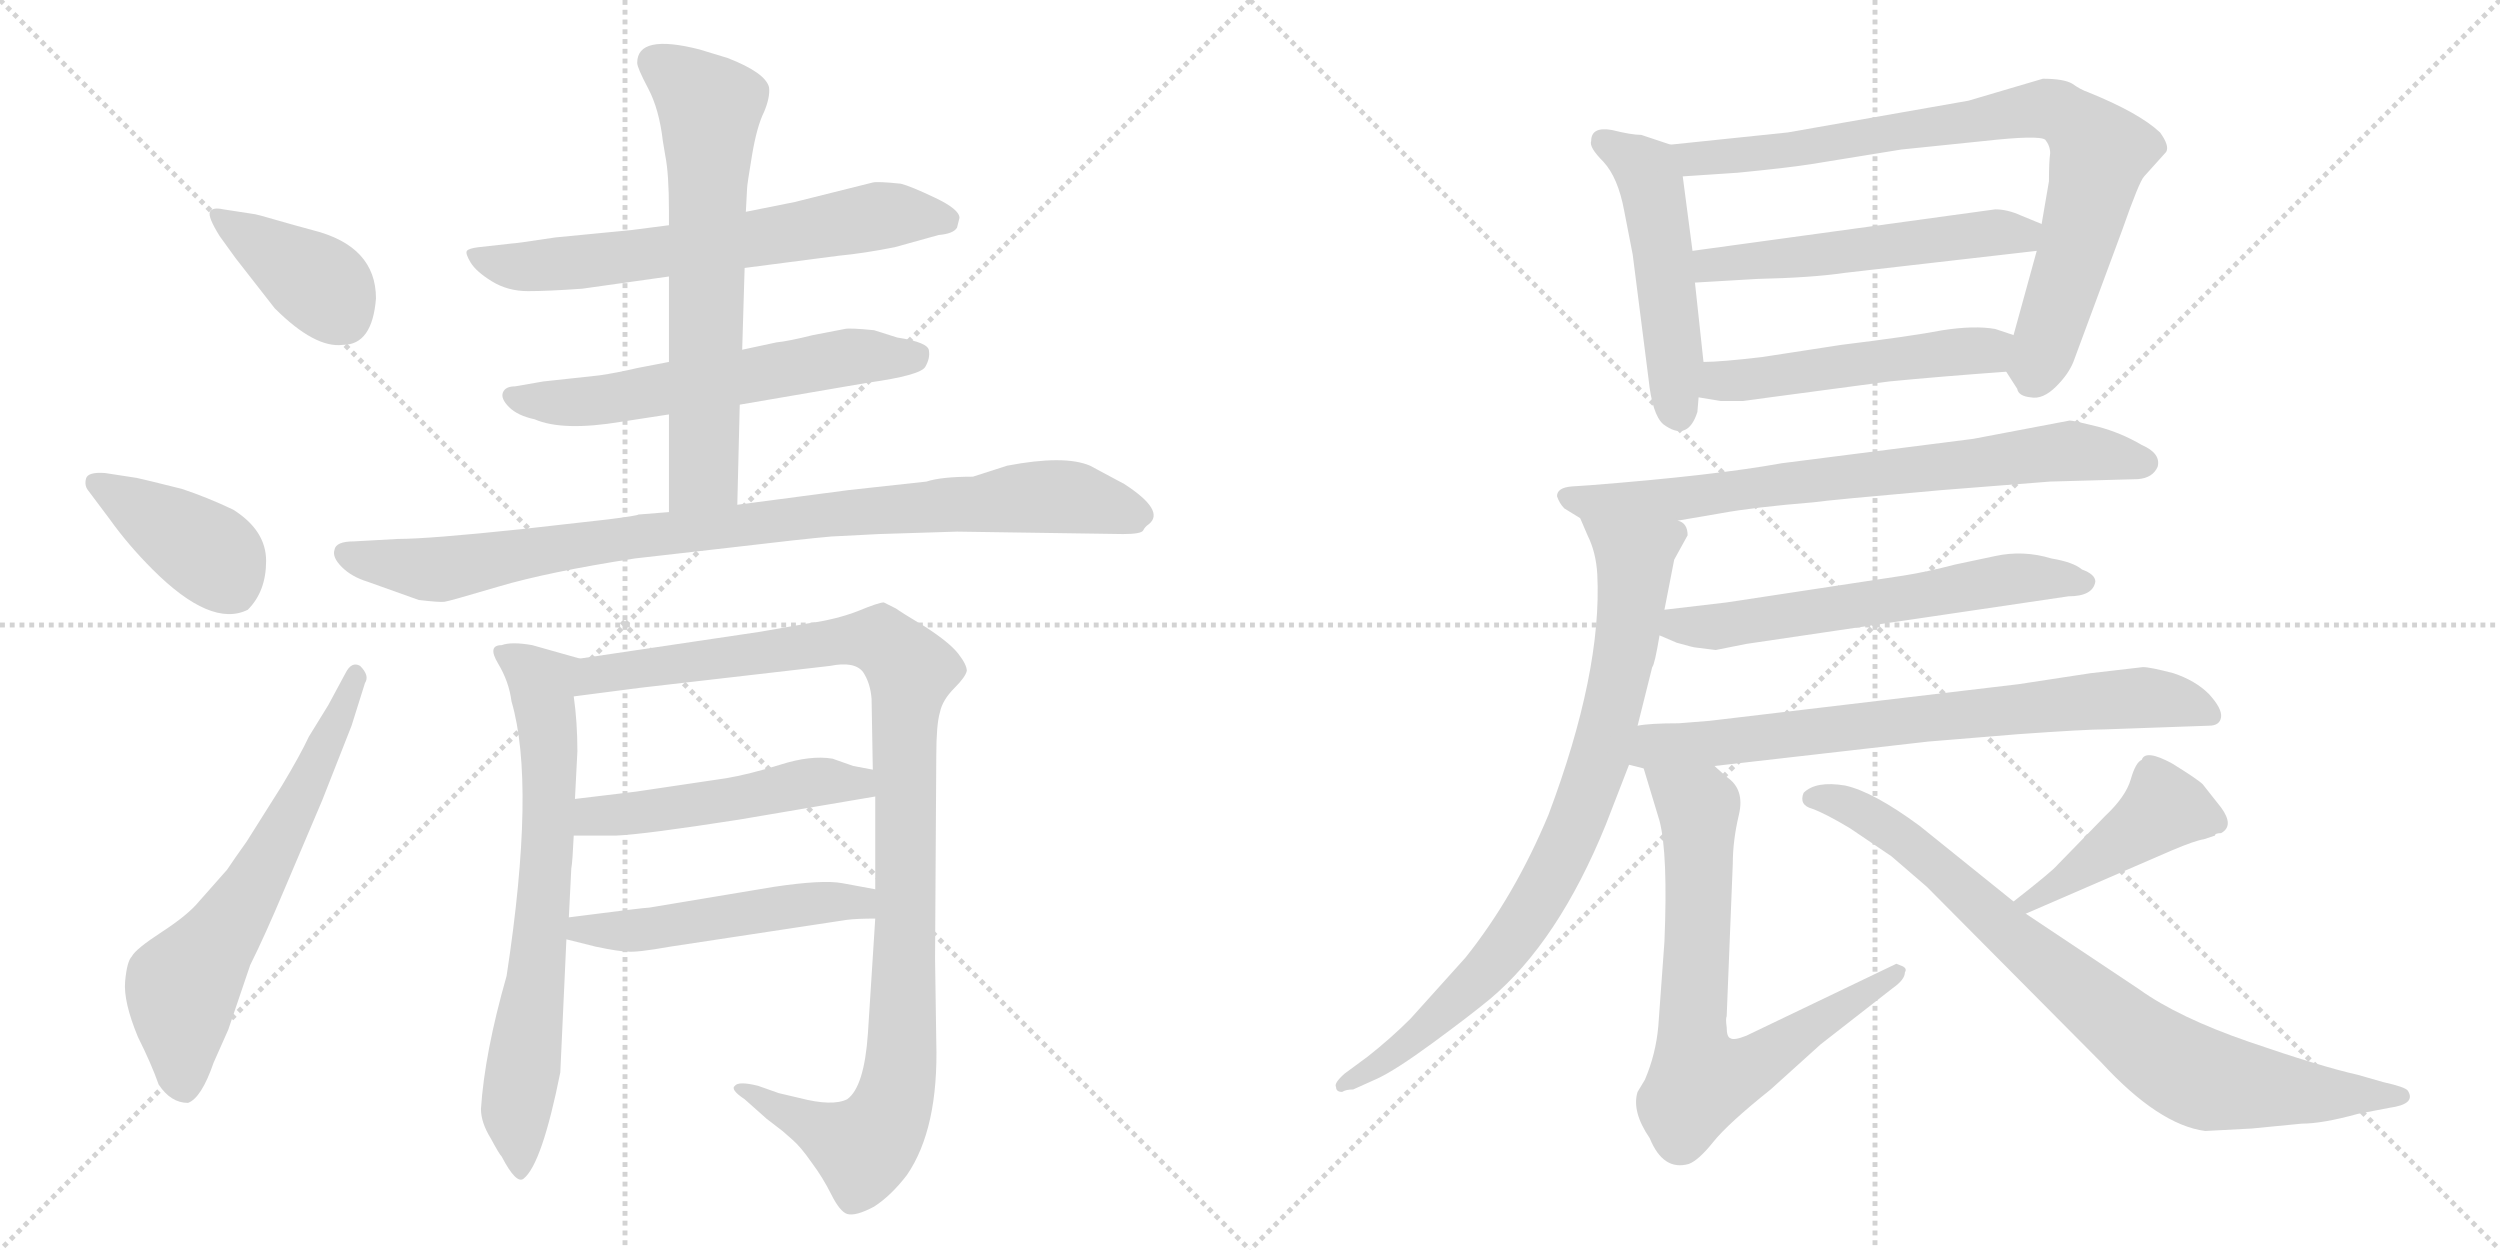 <svg version="1.1" viewBox="0 0 2048 1024" xmlns="http://www.w3.org/2000/svg">
  <g stroke="lightgray" stroke-dasharray="1,1" stroke-width="1" transform="scale(4, 4)">
    <line x1="0" y1="0" x2="256" y2="256"></line>
    <line x1="256" y1="0" x2="0" y2="256"></line>
    <line x1="128" y1="0" x2="128" y2="256"></line>
    <line x1="0" y1="128" x2="256" y2="128"></line>
    <line x1="256" y1="0" x2="512" y2="256"></line>
    <line x1="512" y1="0" x2="256" y2="256"></line>
    <line x1="384" y1="0" x2="384" y2="256"></line>
    <line x1="256" y1="128" x2="512" y2="128"></line>
  </g>
<g transform="scale(1, -1) translate(0, -850)">
   <style type="text/css">
    @keyframes keyframes0 {
      from {
       stroke: black;
       stroke-dashoffset: 390;
       stroke-width: 128;
       }
       56% {
       animation-timing-function: step-end;
       stroke: black;
       stroke-dashoffset: 0;
       stroke-width: 128;
       }
       to {
       stroke: black;
       stroke-width: 1024;
       }
       }
       #make-me-a-hanzi-animation-0 {
         animation: keyframes0 0.567s both;
         animation-delay: 0s;
         animation-timing-function: linear;
       }
    @keyframes keyframes1 {
      from {
       stroke: black;
       stroke-dashoffset: 401;
       stroke-width: 128;
       }
       57% {
       animation-timing-function: step-end;
       stroke: black;
       stroke-dashoffset: 0;
       stroke-width: 128;
       }
       to {
       stroke: black;
       stroke-width: 1024;
       }
       }
       #make-me-a-hanzi-animation-1 {
         animation: keyframes1 0.576s both;
         animation-delay: 0.567s;
         animation-timing-function: linear;
       }
    @keyframes keyframes2 {
      from {
       stroke: black;
       stroke-dashoffset: 632;
       stroke-width: 128;
       }
       67% {
       animation-timing-function: step-end;
       stroke: black;
       stroke-dashoffset: 0;
       stroke-width: 128;
       }
       to {
       stroke: black;
       stroke-width: 1024;
       }
       }
       #make-me-a-hanzi-animation-2 {
         animation: keyframes2 0.764s both;
         animation-delay: 1.144s;
         animation-timing-function: linear;
       }
    @keyframes keyframes3 {
      from {
       stroke: black;
       stroke-dashoffset: 647;
       stroke-width: 128;
       }
       68% {
       animation-timing-function: step-end;
       stroke: black;
       stroke-dashoffset: 0;
       stroke-width: 128;
       }
       to {
       stroke: black;
       stroke-width: 1024;
       }
       }
       #make-me-a-hanzi-animation-3 {
         animation: keyframes3 0.777s both;
         animation-delay: 1.908s;
         animation-timing-function: linear;
       }
    @keyframes keyframes4 {
      from {
       stroke: black;
       stroke-dashoffset: 589;
       stroke-width: 128;
       }
       66% {
       animation-timing-function: step-end;
       stroke: black;
       stroke-dashoffset: 0;
       stroke-width: 128;
       }
       to {
       stroke: black;
       stroke-width: 1024;
       }
       }
       #make-me-a-hanzi-animation-4 {
         animation: keyframes4 0.729s both;
         animation-delay: 2.685s;
         animation-timing-function: linear;
       }
    @keyframes keyframes5 {
      from {
       stroke: black;
       stroke-dashoffset: 648;
       stroke-width: 128;
       }
       68% {
       animation-timing-function: step-end;
       stroke: black;
       stroke-dashoffset: 0;
       stroke-width: 128;
       }
       to {
       stroke: black;
       stroke-width: 1024;
       }
       }
       #make-me-a-hanzi-animation-5 {
         animation: keyframes5 0.777s both;
         animation-delay: 3.414s;
         animation-timing-function: linear;
       }
    @keyframes keyframes6 {
      from {
       stroke: black;
       stroke-dashoffset: 911;
       stroke-width: 128;
       }
       75% {
       animation-timing-function: step-end;
       stroke: black;
       stroke-dashoffset: 0;
       stroke-width: 128;
       }
       to {
       stroke: black;
       stroke-width: 1024;
       }
       }
       #make-me-a-hanzi-animation-6 {
         animation: keyframes6 0.991s both;
         animation-delay: 4.191s;
         animation-timing-function: linear;
       }
    @keyframes keyframes7 {
      from {
       stroke: black;
       stroke-dashoffset: 691;
       stroke-width: 128;
       }
       69% {
       animation-timing-function: step-end;
       stroke: black;
       stroke-dashoffset: 0;
       stroke-width: 128;
       }
       to {
       stroke: black;
       stroke-width: 1024;
       }
       }
       #make-me-a-hanzi-animation-7 {
         animation: keyframes7 0.812s both;
         animation-delay: 5.183s;
         animation-timing-function: linear;
       }
    @keyframes keyframes8 {
      from {
       stroke: black;
       stroke-dashoffset: 1054;
       stroke-width: 128;
       }
       77% {
       animation-timing-function: step-end;
       stroke: black;
       stroke-dashoffset: 0;
       stroke-width: 128;
       }
       to {
       stroke: black;
       stroke-width: 1024;
       }
       }
       #make-me-a-hanzi-animation-8 {
         animation: keyframes8 1.108s both;
         animation-delay: 5.995s;
         animation-timing-function: linear;
       }
    @keyframes keyframes9 {
      from {
       stroke: black;
       stroke-dashoffset: 495;
       stroke-width: 128;
       }
       62% {
       animation-timing-function: step-end;
       stroke: black;
       stroke-dashoffset: 0;
       stroke-width: 128;
       }
       to {
       stroke: black;
       stroke-width: 1024;
       }
       }
       #make-me-a-hanzi-animation-9 {
         animation: keyframes9 0.653s both;
         animation-delay: 7.103s;
         animation-timing-function: linear;
       }
    @keyframes keyframes10 {
      from {
       stroke: black;
       stroke-dashoffset: 503;
       stroke-width: 128;
       }
       62% {
       animation-timing-function: step-end;
       stroke: black;
       stroke-dashoffset: 0;
       stroke-width: 128;
       }
       to {
       stroke: black;
       stroke-width: 1024;
       }
       }
       #make-me-a-hanzi-animation-10 {
         animation: keyframes10 0.659s both;
         animation-delay: 7.756s;
         animation-timing-function: linear;
       }
    @keyframes keyframes11 {
      from {
       stroke: black;
       stroke-dashoffset: 497;
       stroke-width: 128;
       }
       62% {
       animation-timing-function: step-end;
       stroke: black;
       stroke-dashoffset: 0;
       stroke-width: 128;
       }
       to {
       stroke: black;
       stroke-width: 1024;
       }
       }
       #make-me-a-hanzi-animation-11 {
         animation: keyframes11 0.654s both;
         animation-delay: 8.415s;
         animation-timing-function: linear;
       }
    @keyframes keyframes12 {
      from {
       stroke: black;
       stroke-dashoffset: 812;
       stroke-width: 128;
       }
       73% {
       animation-timing-function: step-end;
       stroke: black;
       stroke-dashoffset: 0;
       stroke-width: 128;
       }
       to {
       stroke: black;
       stroke-width: 1024;
       }
       }
       #make-me-a-hanzi-animation-12 {
         animation: keyframes12 0.911s both;
         animation-delay: 9.069s;
         animation-timing-function: linear;
       }
    @keyframes keyframes13 {
      from {
       stroke: black;
       stroke-dashoffset: 531;
       stroke-width: 128;
       }
       63% {
       animation-timing-function: step-end;
       stroke: black;
       stroke-dashoffset: 0;
       stroke-width: 128;
       }
       to {
       stroke: black;
       stroke-width: 1024;
       }
       }
       #make-me-a-hanzi-animation-13 {
         animation: keyframes13 0.682s both;
         animation-delay: 9.98s;
         animation-timing-function: linear;
       }
    @keyframes keyframes14 {
      from {
       stroke: black;
       stroke-dashoffset: 503;
       stroke-width: 128;
       }
       62% {
       animation-timing-function: step-end;
       stroke: black;
       stroke-dashoffset: 0;
       stroke-width: 128;
       }
       to {
       stroke: black;
       stroke-width: 1024;
       }
       }
       #make-me-a-hanzi-animation-14 {
         animation: keyframes14 0.659s both;
         animation-delay: 10.662s;
         animation-timing-function: linear;
       }
    @keyframes keyframes15 {
      from {
       stroke: black;
       stroke-dashoffset: 731;
       stroke-width: 128;
       }
       70% {
       animation-timing-function: step-end;
       stroke: black;
       stroke-dashoffset: 0;
       stroke-width: 128;
       }
       to {
       stroke: black;
       stroke-width: 1024;
       }
       }
       #make-me-a-hanzi-animation-15 {
         animation: keyframes15 0.845s both;
         animation-delay: 11.322s;
         animation-timing-function: linear;
       }
    @keyframes keyframes16 {
      from {
       stroke: black;
       stroke-dashoffset: 817;
       stroke-width: 128;
       }
       73% {
       animation-timing-function: step-end;
       stroke: black;
       stroke-dashoffset: 0;
       stroke-width: 128;
       }
       to {
       stroke: black;
       stroke-width: 1024;
       }
       }
       #make-me-a-hanzi-animation-16 {
         animation: keyframes16 0.915s both;
         animation-delay: 12.167s;
         animation-timing-function: linear;
       }
    @keyframes keyframes17 {
      from {
       stroke: black;
       stroke-dashoffset: 598;
       stroke-width: 128;
       }
       66% {
       animation-timing-function: step-end;
       stroke: black;
       stroke-dashoffset: 0;
       stroke-width: 128;
       }
       to {
       stroke: black;
       stroke-width: 1024;
       }
       }
       #make-me-a-hanzi-animation-17 {
         animation: keyframes17 0.737s both;
         animation-delay: 13.081s;
         animation-timing-function: linear;
       }
    @keyframes keyframes18 {
      from {
       stroke: black;
       stroke-dashoffset: 733;
       stroke-width: 128;
       }
       70% {
       animation-timing-function: step-end;
       stroke: black;
       stroke-dashoffset: 0;
       stroke-width: 128;
       }
       to {
       stroke: black;
       stroke-width: 1024;
       }
       }
       #make-me-a-hanzi-animation-18 {
         animation: keyframes18 0.847s both;
         animation-delay: 13.818s;
         animation-timing-function: linear;
       }
    @keyframes keyframes19 {
      from {
       stroke: black;
       stroke-dashoffset: 712;
       stroke-width: 128;
       }
       70% {
       animation-timing-function: step-end;
       stroke: black;
       stroke-dashoffset: 0;
       stroke-width: 128;
       }
       to {
       stroke: black;
       stroke-width: 1024;
       }
       }
       #make-me-a-hanzi-animation-19 {
         animation: keyframes19 0.829s both;
         animation-delay: 14.665s;
         animation-timing-function: linear;
       }
    @keyframes keyframes20 {
      from {
       stroke: black;
       stroke-dashoffset: 430;
       stroke-width: 128;
       }
       58% {
       animation-timing-function: step-end;
       stroke: black;
       stroke-dashoffset: 0;
       stroke-width: 128;
       }
       to {
       stroke: black;
       stroke-width: 1024;
       }
       }
       #make-me-a-hanzi-animation-20 {
         animation: keyframes20 0.6s both;
         animation-delay: 15.494s;
         animation-timing-function: linear;
       }
    @keyframes keyframes21 {
      from {
       stroke: black;
       stroke-dashoffset: 816;
       stroke-width: 128;
       }
       73% {
       animation-timing-function: step-end;
       stroke: black;
       stroke-dashoffset: 0;
       stroke-width: 128;
       }
       to {
       stroke: black;
       stroke-width: 1024;
       }
       }
       #make-me-a-hanzi-animation-21 {
         animation: keyframes21 0.914s both;
         animation-delay: 16.094s;
         animation-timing-function: linear;
       }
</style>
<path d="M 308.0 605.5 Q 308.0 648.5 256.0 661.5 Q 241.0 665.5 225.5 670.0 Q 210.0 674.5 209.0 674.5 L 183.0 678.5 Q 174.0 680.5 172.0 676.5 Q 170.0 672.5 180.0 656.5 L 193.0 638.5 L 225.0 597.5 Q 258.0 564.5 281.0 567.5 Q 305.0 567.5 308.0 605.5 Z" fill="lightgray"></path> 
<path d="M 90.0 424.5 Q 105.0 403.5 125.0 383.5 Q 173.0 335.5 203.0 350.5 Q 218.0 365.5 218.0 390.5 Q 218.0 415.5 191.0 432.5 Q 170.0 442.5 149.0 449.5 Q 117.0 457.5 112.0 458.5 L 86.0 462.5 Q 72.0 463.5 70.5 458.0 Q 69.0 452.5 72.0 448.5 L 90.0 424.5 Z" fill="lightgray"></path> 
<path d="M 253.0 246.5 Q 246.0 231.5 231.0 206.5 L 202.0 160.5 Q 192.0 146.5 186.0 137.5 L 163.0 111.5 Q 154.0 100.5 132.5 86.5 Q 111.0 72.5 108.0 66.5 Q 104.0 62.5 102.5 46.0 Q 101.0 29.5 113.0 0.5 Q 124.0 -21.5 130.0 -38.5 Q 140.0 -53.5 154.0 -53.5 Q 165.0 -49.5 175.0 -20.5 L 187.0 6.5 L 205.0 59.5 Q 217.0 83.5 233.0 121.5 L 264.0 194.5 L 288.0 255.5 L 299.0 290.5 Q 303.0 296.5 295.0 304.5 Q 288.0 308.5 283.0 298.5 L 269.0 272.5 L 253.0 246.5 Z" fill="lightgray"></path> 
<path d="M 610.0 630.5 L 687.0 640.5 Q 708.0 642.5 733.0 647.5 L 769.0 657.5 Q 781.0 658.5 784.0 663.5 L 786.0 671.5 Q 786.0 678.5 766.0 688.0 Q 746.0 697.5 738.0 699.5 Q 719.0 701.5 715.0 700.5 L 651.0 684.5 L 611.0 676.5 L 548.0 665.5 L 517.0 661.5 L 455.0 655.5 Q 422.0 650.5 419.0 650.5 L 392.0 647.5 Q 384.0 646.5 382.5 644.5 Q 381.0 642.5 385.5 635.0 Q 390.0 627.5 403.0 619.5 Q 416.0 611.5 432.5 611.5 Q 449.0 611.5 477.0 613.5 L 548.0 623.5 L 610.0 630.5 Z" fill="lightgray"></path> 
<path d="M 606.0 518.5 L 711.0 536.5 Q 754.0 542.5 758.0 549.5 Q 762.0 556.5 761.0 562.5 Q 761.0 569.5 735.0 573.5 L 716.0 579.5 Q 696.0 581.5 692.0 580.5 L 666.0 575.5 Q 646.0 570.5 636.0 569.5 L 608.0 563.5 L 548.0 553.5 L 522.0 548.5 Q 505.0 544.5 491.0 542.5 L 445.0 537.5 L 422.0 533.5 Q 414.0 533.5 412.0 528.5 Q 410.0 523.5 417.0 516.5 Q 424.0 509.5 438.0 506.5 Q 461.0 496.5 509.0 504.5 L 548.0 510.5 L 606.0 518.5 Z" fill="lightgray"></path> 
<path d="M 604.0 436.5 L 606.0 518.5 L 608.0 563.5 L 610.0 630.5 L 611.0 676.5 L 612.0 695.5 Q 612.0 698.5 616.0 722.5 Q 620.0 746.5 626.0 758.5 Q 631.0 770.5 630.0 778.5 Q 627.0 790.5 596.0 802.5 L 573.0 809.5 Q 522.0 822.5 522.0 798.5 Q 522.0 794.5 531.0 777.5 Q 540.0 760.5 543.0 734.5 L 545.0 722.5 Q 548.0 707.5 548.0 677.5 L 548.0 665.5 L 548.0 623.5 L 548.0 553.5 L 548.0 510.5 L 548.0 430.5 C 548.0 400.5 603.0 406.5 604.0 436.5 Z" fill="lightgray"></path> 
<path d="M 599.0 401.5 Q 658.0 408.5 681.0 410.5 L 720.0 412.5 L 784.0 414.5 L 920.0 412.5 Q 935.0 412.5 936.5 415.5 Q 938.0 418.5 941.0 420.5 Q 955.0 431.5 921.0 453.5 L 893.0 468.5 Q 872.0 477.5 825.0 468.5 L 797.0 459.5 Q 771.0 459.5 759.0 455.5 L 695.0 448.5 L 604.0 436.5 L 548.0 430.5 L 523.0 428.5 Q 522.0 427.5 498.0 424.5 L 427.0 416.5 Q 351.0 408.5 326.0 408.5 L 290.0 406.5 Q 275.0 406.5 274.0 399.5 Q 272.0 393.5 280.0 385.5 Q 288.0 377.5 301.0 373.5 L 343.0 358.5 Q 360.0 356.5 364.0 357.0 Q 368.0 357.5 408.5 369.5 Q 449.0 381.5 520.0 392.5 L 599.0 401.5 Z" fill="lightgray"></path> 
<path d="M 415.0 50.5 Q 397.0 -12.5 394.0 -58.5 Q 394.0 -69.5 402.0 -82.5 Q 409.0 -95.5 411.0 -97.5 Q 423.0 -120.5 429.0 -115.5 Q 444.0 -103.5 459.0 -28.5 L 464.0 80.5 L 466.0 98.5 L 468.0 138.5 Q 469.0 143.5 470.0 165.5 L 471.0 195.5 L 473.0 234.5 Q 473.0 258.5 470.0 279.5 C 467.0 309.5 484.0 307.5 475.0 310.5 L 436.0 321.5 Q 419.0 324.5 411.0 321.5 Q 399.0 321.5 408.0 306.5 Q 417.0 291.5 419.0 275.5 Q 439.0 207.5 415.0 50.5 Z" fill="lightgray"></path> 
<path d="M 717.0 97.5 L 711.0 3.5 Q 708.0 -40.5 694.0 -50.5 Q 682.0 -56.5 655.0 -49.5 L 638.0 -45.5 L 621.0 -39.5 Q 605.0 -35.5 602.0 -39.5 Q 598.0 -42.5 610.0 -50.5 L 628.0 -66.5 L 641.0 -76.5 Q 642.0 -77.5 649.0 -83.5 Q 656.0 -89.5 665.0 -102.5 Q 674.0 -114.5 681.0 -128.5 Q 688.0 -142.5 694.0 -144.5 Q 701.0 -146.5 716.0 -138.5 Q 730.0 -129.5 743.0 -112.5 Q 769.0 -74.5 767.0 -3.5 L 766.0 64.5 L 767.0 230.5 Q 767.0 256.5 770.0 266.5 Q 772.0 276.5 782.0 286.5 Q 791.0 295.5 792.0 300.5 Q 792.0 305.5 785.0 314.5 Q 778.0 323.5 758.0 336.5 Q 738.0 348.5 734.0 351.5 L 724.0 356.5 Q 720.0 356.5 703.0 349.5 Q 685.0 342.5 663.0 339.5 L 623.0 332.5 L 475.0 310.5 C 445.0 306.5 440.0 275.5 470.0 279.5 L 524.0 286.5 L 680.0 304.5 Q 700.0 308.5 707.0 299.5 Q 713.0 290.5 714.0 277.5 L 715.0 219.5 L 717.0 197.5 L 717.0 121.5 L 717.0 97.5 Z" fill="lightgray"></path> 
<path d="M 470.0 165.5 L 505.0 165.5 Q 528.0 166.5 605.0 178.5 L 717.0 197.5 C 747.0 202.5 744.0 213.5 715.0 219.5 L 699.0 222.5 L 682.0 228.5 Q 664.0 231.5 639.0 223.5 Q 613.0 215.5 595.0 212.5 L 521.0 201.5 Q 479.0 196.5 471.0 195.5 C 441.0 191.5 440.0 165.5 470.0 165.5 Z" fill="lightgray"></path> 
<path d="M 464.0 80.5 L 488.0 74.5 Q 507.0 70.5 514.0 70.5 Q 521.0 69.5 549.0 74.5 L 694.0 96.5 Q 702.0 97.5 717.0 97.5 C 747.0 97.5 746.0 116.5 717.0 121.5 L 690.0 126.5 Q 674.0 129.5 634.0 123.5 L 532.0 106.5 Q 528.0 106.5 466.0 98.5 C 436.0 94.5 435.0 87.5 464.0 80.5 Z" fill="lightgray"></path> 
<path d="M 1368.5 731.5 L 1344.5 739.5 Q 1336.5 739.5 1320.5 743.5 Q 1303.5 746.5 1303.5 734.5 Q 1301.5 729.5 1313.5 717.5 Q 1325.5 704.5 1330.5 677.5 L 1337.5 641.5 L 1350.5 539.5 Q 1353.5 510.5 1362.5 502.5 Q 1382.5 487.5 1390.5 512.5 L 1391.5 524.5 L 1395.5 553.5 L 1388.5 618.5 L 1386.5 644.5 L 1378.5 705.5 C 1375.5 729.5 1375.5 729.5 1368.5 731.5 Z" fill="lightgray"></path> 
<path d="M 1612.5 767.5 L 1464.5 741.5 L 1368.5 731.5 C 1338.5 728.5 1348.5 703.5 1378.5 705.5 L 1423.5 708.5 Q 1464.5 712.5 1483.5 715.5 L 1557.5 727.5 L 1625.5 734.5 Q 1670.5 739.5 1675.5 735.5 Q 1679.5 730.5 1679.5 724.5 Q 1678.5 717.5 1678.5 701.5 L 1672.5 666.5 L 1668.5 644.5 L 1649.5 575.5 C 1641.5 548.5 1641.5 548.5 1643.5 545.5 L 1652.5 531.5 Q 1653.5 525.5 1663.5 524.5 Q 1673.5 522.5 1684.5 533.5 Q 1694.5 543.5 1698.5 553.5 L 1738.5 661.5 Q 1752.5 701.5 1756.5 705.5 L 1774.5 725.5 Q 1777.5 730.5 1769.5 741.5 Q 1752.5 757.5 1710.5 774.5 Q 1704.5 776.5 1697.5 781.5 Q 1690.5 785.5 1673.5 785.5 L 1612.5 767.5 Z" fill="lightgray"></path> 
<path d="M 1634.5 678.5 L 1386.5 644.5 C 1356.5 640.5 1358.5 616.5 1388.5 618.5 L 1439.5 621.5 Q 1484.5 622.5 1511.5 626.5 L 1668.5 644.5 C 1698.5 647.5 1700.5 655.5 1672.5 666.5 L 1655.5 673.5 Q 1644.5 678.5 1634.5 678.5 Z" fill="lightgray"></path> 
<path d="M 1391.5 524.5 L 1409.5 521.5 L 1427.5 521.5 L 1547.5 537.5 Q 1588.5 541.5 1643.5 545.5 C 1673.5 547.5 1677.5 566.5 1649.5 575.5 L 1634.5 580.5 Q 1617.5 583.5 1591.5 579.5 Q 1565.5 574.5 1508.5 567.5 L 1443.5 557.5 Q 1409.5 553.5 1395.5 553.5 C 1365.5 552.5 1361.5 529.5 1391.5 524.5 Z" fill="lightgray"></path> 
<path d="M 1590.5 448.5 L 1679.5 455.5 L 1751.5 457.5 Q 1763.5 458.5 1767.5 467.5 Q 1770.5 478.5 1754.5 485.5 Q 1737.5 495.5 1718.5 500.5 Q 1698.5 505.5 1695.5 505.5 L 1616.5 490.5 L 1459.5 470.5 Q 1404.5 460.5 1302.5 452.5 L 1287.5 451.5 Q 1275.5 450.5 1275.5 443.5 Q 1277.5 437.5 1281.5 433.5 L 1294.5 425.5 L 1374.5 423.5 L 1409.5 429.5 Q 1436.5 434.5 1485.5 438.5 Q 1499.5 440.5 1590.5 448.5 Z" fill="lightgray"></path> 
<path d="M 1294.5 425.5 L 1300.5 411.5 Q 1307.5 397.5 1308.5 379.5 Q 1312.5 299.5 1268.5 182.5 Q 1240.5 115.5 1200.5 65.5 L 1155.5 15.5 Q 1139.5 -0.5 1120.5 -15.5 L 1101.5 -29.5 Q 1092.5 -37.5 1094.5 -40.5 Q 1094.5 -44.5 1099.5 -44.5 Q 1102.5 -42.5 1108.5 -42.5 L 1128.5 -33.5 Q 1143.5 -26.5 1173.5 -4.5 Q 1203.5 17.5 1220.5 31.5 Q 1276.5 78.5 1315.5 174.5 L 1334.5 223.5 L 1341.5 255.5 L 1353.5 303.5 Q 1355.5 305.5 1359.5 329.5 L 1363.5 350.5 L 1371.5 391.5 L 1382.5 411.5 Q 1382.5 421.5 1374.5 423.5 C 1360.5 450.5 1282.5 453.5 1294.5 425.5 Z" fill="lightgray"></path> 
<path d="M 1359.5 329.5 L 1373.5 323.5 Q 1387.5 319.5 1389.5 319.5 L 1405.5 317.5 L 1430.5 322.5 L 1694.5 361.5 Q 1714.5 361.5 1716.5 373.5 Q 1716.5 379.5 1705.5 383.5 Q 1698.5 389.5 1680.5 392.5 Q 1657.5 399.5 1634.5 394.5 L 1601.5 387.5 Q 1578.5 381.5 1559.5 378.5 L 1414.5 356.5 L 1363.5 350.5 C 1333.5 346.5 1331.5 341.5 1359.5 329.5 Z" fill="lightgray"></path> 
<path d="M 1334.5 223.5 L 1346.5 220.5 L 1404.5 222.5 L 1579.5 242.5 L 1652.5 248.5 Q 1708.5 252.5 1724.5 252.5 L 1809.5 255.5 Q 1818.5 255.5 1819.5 262.5 Q 1820.5 269.5 1809.5 281.5 Q 1798.5 292.5 1780.5 298.5 Q 1761.5 303.5 1755.5 303.5 L 1712.5 298.5 L 1653.5 289.5 L 1400.5 259.5 L 1375.5 257.5 Q 1351.5 257.5 1341.5 255.5 C 1311.5 252.5 1305.5 229.5 1334.5 223.5 Z" fill="lightgray"></path> 
<path d="M 1346.5 220.5 L 1359.5 177.5 Q 1366.5 150.5 1363.5 78.5 L 1358.5 9.5 Q 1356.5 -13.5 1347.5 -34.5 L 1341.5 -44.5 Q 1336.5 -60.5 1351.5 -82.5 Q 1362.5 -109.5 1383.5 -103.5 Q 1391.5 -100.5 1403.5 -85.5 Q 1415.5 -70.5 1450.5 -42.5 L 1491.5 -5.5 L 1550.5 40.5 Q 1560.5 47.5 1560.5 53.5 Q 1562.5 56.5 1558.5 58.5 L 1553.5 60.5 L 1430.5 1.5 Q 1420.5 -2.5 1417.5 -0.5 Q 1414.5 0.5 1414.5 8.5 Q 1413.5 15.5 1414.5 17.5 L 1419.5 142.5 Q 1419.5 161.5 1424.5 182.5 Q 1429.5 203.5 1414.5 213.5 L 1404.5 222.5 C 1381.5 242.5 1337.5 249.5 1346.5 220.5 Z" fill="lightgray"></path> 
<path d="M 1805.5 162.5 L 1814.5 165.5 Q 1814.5 167.5 1819.5 167.5 Q 1830.5 173.5 1819.5 188.5 L 1804.5 207.5 Q 1800.5 211.5 1779.5 224.5 Q 1757.5 236.5 1754.5 227.5 Q 1749.5 225.5 1745.5 211.5 Q 1741.5 197.5 1724.5 181.5 L 1685.5 141.5 Q 1681.5 136.5 1649.5 111.5 C 1625.5 92.5 1631.5 89.5 1659.5 101.5 L 1779.5 153.5 Q 1798.5 161.5 1805.5 162.5 Z" fill="lightgray"></path> 
<path d="M 1649.5 111.5 L 1572.5 173.5 Q 1534.5 201.5 1511.5 206.5 Q 1487.5 210.5 1477.5 200.5 Q 1473.5 190.5 1484.5 187.5 Q 1495.5 183.5 1515.5 171.5 L 1549.5 148.5 L 1578.5 123.5 L 1721.5 -20.5 Q 1768.5 -71.5 1806.5 -76.5 L 1844.5 -74.5 L 1885.5 -70.5 Q 1902.5 -70.5 1931.5 -62.5 L 1957.5 -57.5 Q 1979.5 -54.5 1972.5 -43.5 Q 1970.5 -40.5 1952.5 -36.5 L 1931.5 -30.5 Q 1900.5 -23.5 1842.5 -3.5 Q 1784.5 16.5 1752.5 39.5 L 1659.5 101.5 L 1649.5 111.5 Z" fill="lightgray"></path> 
      <clipPath id="make-me-a-hanzi-clip-0">
      <path d="M 308.0 605.5 Q 308.0 648.5 256.0 661.5 Q 241.0 665.5 225.5 670.0 Q 210.0 674.5 209.0 674.5 L 183.0 678.5 Q 174.0 680.5 172.0 676.5 Q 170.0 672.5 180.0 656.5 L 193.0 638.5 L 225.0 597.5 Q 258.0 564.5 281.0 567.5 Q 305.0 567.5 308.0 605.5 Z" fill="lightgray"></path>
      </clipPath>
      <path clip-path="url(#make-me-a-hanzi-clip-0)" d="M 178.0 673.5 L 262.0 617.5 L 281.0 590.5 " fill="none" id="make-me-a-hanzi-animation-0" stroke-dasharray="262 524" stroke-linecap="round"></path>

      <clipPath id="make-me-a-hanzi-clip-1">
      <path d="M 90.0 424.5 Q 105.0 403.5 125.0 383.5 Q 173.0 335.5 203.0 350.5 Q 218.0 365.5 218.0 390.5 Q 218.0 415.5 191.0 432.5 Q 170.0 442.5 149.0 449.5 Q 117.0 457.5 112.0 458.5 L 86.0 462.5 Q 72.0 463.5 70.5 458.0 Q 69.0 452.5 72.0 448.5 L 90.0 424.5 Z" fill="lightgray"></path>
      </clipPath>
      <path clip-path="url(#make-me-a-hanzi-clip-1)" d="M 78.0 454.5 L 168.0 399.5 L 192.0 367.5 " fill="none" id="make-me-a-hanzi-animation-1" stroke-dasharray="273 546" stroke-linecap="round"></path>

      <clipPath id="make-me-a-hanzi-clip-2">
      <path d="M 253.0 246.5 Q 246.0 231.5 231.0 206.5 L 202.0 160.5 Q 192.0 146.5 186.0 137.5 L 163.0 111.5 Q 154.0 100.5 132.5 86.5 Q 111.0 72.5 108.0 66.5 Q 104.0 62.5 102.5 46.0 Q 101.0 29.5 113.0 0.5 Q 124.0 -21.5 130.0 -38.5 Q 140.0 -53.5 154.0 -53.5 Q 165.0 -49.5 175.0 -20.5 L 187.0 6.5 L 205.0 59.5 Q 217.0 83.5 233.0 121.5 L 264.0 194.5 L 288.0 255.5 L 299.0 290.5 Q 303.0 296.5 295.0 304.5 Q 288.0 308.5 283.0 298.5 L 269.0 272.5 L 253.0 246.5 Z" fill="lightgray"></path>
      </clipPath>
      <path clip-path="url(#make-me-a-hanzi-clip-2)" d="M 150.0 -41.5 L 150.0 41.5 L 208.0 123.5 L 292.0 296.5 " fill="none" id="make-me-a-hanzi-animation-2" stroke-dasharray="504 1008" stroke-linecap="round"></path>

      <clipPath id="make-me-a-hanzi-clip-3">
      <path d="M 610.0 630.5 L 687.0 640.5 Q 708.0 642.5 733.0 647.5 L 769.0 657.5 Q 781.0 658.5 784.0 663.5 L 786.0 671.5 Q 786.0 678.5 766.0 688.0 Q 746.0 697.5 738.0 699.5 Q 719.0 701.5 715.0 700.5 L 651.0 684.5 L 611.0 676.5 L 548.0 665.5 L 517.0 661.5 L 455.0 655.5 Q 422.0 650.5 419.0 650.5 L 392.0 647.5 Q 384.0 646.5 382.5 644.5 Q 381.0 642.5 385.5 635.0 Q 390.0 627.5 403.0 619.5 Q 416.0 611.5 432.5 611.5 Q 449.0 611.5 477.0 613.5 L 548.0 623.5 L 610.0 630.5 Z" fill="lightgray"></path>
      </clipPath>
      <path clip-path="url(#make-me-a-hanzi-clip-3)" d="M 389.0 641.5 L 438.0 631.5 L 584.0 648.5 L 728.0 674.5 L 775.0 669.5 " fill="none" id="make-me-a-hanzi-animation-3" stroke-dasharray="519 1038" stroke-linecap="round"></path>

      <clipPath id="make-me-a-hanzi-clip-4">
      <path d="M 606.0 518.5 L 711.0 536.5 Q 754.0 542.5 758.0 549.5 Q 762.0 556.5 761.0 562.5 Q 761.0 569.5 735.0 573.5 L 716.0 579.5 Q 696.0 581.5 692.0 580.5 L 666.0 575.5 Q 646.0 570.5 636.0 569.5 L 608.0 563.5 L 548.0 553.5 L 522.0 548.5 Q 505.0 544.5 491.0 542.5 L 445.0 537.5 L 422.0 533.5 Q 414.0 533.5 412.0 528.5 Q 410.0 523.5 417.0 516.5 Q 424.0 509.5 438.0 506.5 Q 461.0 496.5 509.0 504.5 L 548.0 510.5 L 606.0 518.5 Z" fill="lightgray"></path>
      </clipPath>
      <path clip-path="url(#make-me-a-hanzi-clip-4)" d="M 420.0 524.5 L 481.0 520.5 L 697.0 557.5 L 750.0 558.5 " fill="none" id="make-me-a-hanzi-animation-4" stroke-dasharray="461 922" stroke-linecap="round"></path>

      <clipPath id="make-me-a-hanzi-clip-5">
      <path d="M 604.0 436.5 L 606.0 518.5 L 608.0 563.5 L 610.0 630.5 L 611.0 676.5 L 612.0 695.5 Q 612.0 698.5 616.0 722.5 Q 620.0 746.5 626.0 758.5 Q 631.0 770.5 630.0 778.5 Q 627.0 790.5 596.0 802.5 L 573.0 809.5 Q 522.0 822.5 522.0 798.5 Q 522.0 794.5 531.0 777.5 Q 540.0 760.5 543.0 734.5 L 545.0 722.5 Q 548.0 707.5 548.0 677.5 L 548.0 665.5 L 548.0 623.5 L 548.0 553.5 L 548.0 510.5 L 548.0 430.5 C 548.0 400.5 603.0 406.5 604.0 436.5 Z" fill="lightgray"></path>
      </clipPath>
      <path clip-path="url(#make-me-a-hanzi-clip-5)" d="M 536.0 799.5 L 581.0 762.5 L 577.0 471.5 L 576.0 462.5 L 554.0 437.5 " fill="none" id="make-me-a-hanzi-animation-5" stroke-dasharray="520 1040" stroke-linecap="round"></path>

      <clipPath id="make-me-a-hanzi-clip-6">
      <path d="M 599.0 401.5 Q 658.0 408.5 681.0 410.5 L 720.0 412.5 L 784.0 414.5 L 920.0 412.5 Q 935.0 412.5 936.5 415.5 Q 938.0 418.5 941.0 420.5 Q 955.0 431.5 921.0 453.5 L 893.0 468.5 Q 872.0 477.5 825.0 468.5 L 797.0 459.5 Q 771.0 459.5 759.0 455.5 L 695.0 448.5 L 604.0 436.5 L 548.0 430.5 L 523.0 428.5 Q 522.0 427.5 498.0 424.5 L 427.0 416.5 Q 351.0 408.5 326.0 408.5 L 290.0 406.5 Q 275.0 406.5 274.0 399.5 Q 272.0 393.5 280.0 385.5 Q 288.0 377.5 301.0 373.5 L 343.0 358.5 Q 360.0 356.5 364.0 357.0 Q 368.0 357.5 408.5 369.5 Q 449.0 381.5 520.0 392.5 L 599.0 401.5 Z" fill="lightgray"></path>
      </clipPath>
      <path clip-path="url(#make-me-a-hanzi-clip-6)" d="M 284.0 395.5 L 361.0 383.5 L 531.0 411.5 L 826.0 441.5 L 874.0 443.5 L 933.0 429.5 " fill="none" id="make-me-a-hanzi-animation-6" stroke-dasharray="783 1566" stroke-linecap="round"></path>

      <clipPath id="make-me-a-hanzi-clip-7">
      <path d="M 415.0 50.5 Q 397.0 -12.5 394.0 -58.5 Q 394.0 -69.5 402.0 -82.5 Q 409.0 -95.5 411.0 -97.5 Q 423.0 -120.5 429.0 -115.5 Q 444.0 -103.5 459.0 -28.5 L 464.0 80.5 L 466.0 98.5 L 468.0 138.5 Q 469.0 143.5 470.0 165.5 L 471.0 195.5 L 473.0 234.5 Q 473.0 258.5 470.0 279.5 C 467.0 309.5 484.0 307.5 475.0 310.5 L 436.0 321.5 Q 419.0 324.5 411.0 321.5 Q 399.0 321.5 408.0 306.5 Q 417.0 291.5 419.0 275.5 Q 439.0 207.5 415.0 50.5 Z" fill="lightgray"></path>
      </clipPath>
      <path clip-path="url(#make-me-a-hanzi-clip-7)" d="M 418.0 312.5 L 444.0 290.5 L 450.0 241.5 L 445.0 106.5 L 423.0 -59.5 L 427.0 -108.5 " fill="none" id="make-me-a-hanzi-animation-7" stroke-dasharray="563 1126" stroke-linecap="round"></path>

      <clipPath id="make-me-a-hanzi-clip-8">
      <path d="M 717.0 97.5 L 711.0 3.5 Q 708.0 -40.5 694.0 -50.5 Q 682.0 -56.5 655.0 -49.5 L 638.0 -45.5 L 621.0 -39.5 Q 605.0 -35.5 602.0 -39.5 Q 598.0 -42.5 610.0 -50.5 L 628.0 -66.5 L 641.0 -76.5 Q 642.0 -77.5 649.0 -83.5 Q 656.0 -89.5 665.0 -102.5 Q 674.0 -114.5 681.0 -128.5 Q 688.0 -142.5 694.0 -144.5 Q 701.0 -146.5 716.0 -138.5 Q 730.0 -129.5 743.0 -112.5 Q 769.0 -74.5 767.0 -3.5 L 766.0 64.5 L 767.0 230.5 Q 767.0 256.5 770.0 266.5 Q 772.0 276.5 782.0 286.5 Q 791.0 295.5 792.0 300.5 Q 792.0 305.5 785.0 314.5 Q 778.0 323.5 758.0 336.5 Q 738.0 348.5 734.0 351.5 L 724.0 356.5 Q 720.0 356.5 703.0 349.5 Q 685.0 342.5 663.0 339.5 L 623.0 332.5 L 475.0 310.5 C 445.0 306.5 440.0 275.5 470.0 279.5 L 524.0 286.5 L 680.0 304.5 Q 700.0 308.5 707.0 299.5 Q 713.0 290.5 714.0 277.5 L 715.0 219.5 L 717.0 197.5 L 717.0 121.5 L 717.0 97.5 Z" fill="lightgray"></path>
      </clipPath>
      <path clip-path="url(#make-me-a-hanzi-clip-8)" d="M 476.0 286.5 L 489.0 296.5 L 704.0 326.5 L 722.0 324.5 L 746.0 300.5 L 741.0 270.5 L 739.0 -13.5 L 730.0 -59.5 L 707.0 -90.5 L 614.0 -43.5 L 606.0 -44.5 " fill="none" id="make-me-a-hanzi-animation-8" stroke-dasharray="926 1852" stroke-linecap="round"></path>

      <clipPath id="make-me-a-hanzi-clip-9">
      <path d="M 470.0 165.5 L 505.0 165.5 Q 528.0 166.5 605.0 178.5 L 717.0 197.5 C 747.0 202.5 744.0 213.5 715.0 219.5 L 699.0 222.5 L 682.0 228.5 Q 664.0 231.5 639.0 223.5 Q 613.0 215.5 595.0 212.5 L 521.0 201.5 Q 479.0 196.5 471.0 195.5 C 441.0 191.5 440.0 165.5 470.0 165.5 Z" fill="lightgray"></path>
      </clipPath>
      <path clip-path="url(#make-me-a-hanzi-clip-9)" d="M 476.0 172.5 L 487.0 181.5 L 710.0 213.5 " fill="none" id="make-me-a-hanzi-animation-9" stroke-dasharray="367 734" stroke-linecap="round"></path>

      <clipPath id="make-me-a-hanzi-clip-10">
      <path d="M 464.0 80.5 L 488.0 74.5 Q 507.0 70.5 514.0 70.5 Q 521.0 69.5 549.0 74.5 L 694.0 96.5 Q 702.0 97.5 717.0 97.5 C 747.0 97.5 746.0 116.5 717.0 121.5 L 690.0 126.5 Q 674.0 129.5 634.0 123.5 L 532.0 106.5 Q 528.0 106.5 466.0 98.5 C 436.0 94.5 435.0 87.5 464.0 80.5 Z" fill="lightgray"></path>
      </clipPath>
      <path clip-path="url(#make-me-a-hanzi-clip-10)" d="M 471.0 84.5 L 479.0 91.5 L 525.0 87.5 L 674.0 111.5 L 704.0 110.5 L 710.0 103.5 " fill="none" id="make-me-a-hanzi-animation-10" stroke-dasharray="375 750" stroke-linecap="round"></path>

      <clipPath id="make-me-a-hanzi-clip-11">
      <path d="M 1368.5 731.5 L 1344.5 739.5 Q 1336.5 739.5 1320.5 743.5 Q 1303.5 746.5 1303.5 734.5 Q 1301.5 729.5 1313.5 717.5 Q 1325.5 704.5 1330.5 677.5 L 1337.5 641.5 L 1350.5 539.5 Q 1353.5 510.5 1362.5 502.5 Q 1382.5 487.5 1390.5 512.5 L 1391.5 524.5 L 1395.5 553.5 L 1388.5 618.5 L 1386.5 644.5 L 1378.5 705.5 C 1375.5 729.5 1375.5 729.5 1368.5 731.5 Z" fill="lightgray"></path>
      </clipPath>
      <path clip-path="url(#make-me-a-hanzi-clip-11)" d="M 1314.5 733.5 L 1343.5 715.5 L 1351.5 702.5 L 1374.5 512.5 " fill="none" id="make-me-a-hanzi-animation-11" stroke-dasharray="369 738" stroke-linecap="round"></path>

      <clipPath id="make-me-a-hanzi-clip-12">
      <path d="M 1612.5 767.5 L 1464.5 741.5 L 1368.5 731.5 C 1338.5 728.5 1348.5 703.5 1378.5 705.5 L 1423.5 708.5 Q 1464.5 712.5 1483.5 715.5 L 1557.5 727.5 L 1625.5 734.5 Q 1670.5 739.5 1675.5 735.5 Q 1679.5 730.5 1679.5 724.5 Q 1678.5 717.5 1678.5 701.5 L 1672.5 666.5 L 1668.5 644.5 L 1649.5 575.5 C 1641.5 548.5 1641.5 548.5 1643.5 545.5 L 1652.5 531.5 Q 1653.5 525.5 1663.5 524.5 Q 1673.5 522.5 1684.5 533.5 Q 1694.5 543.5 1698.5 553.5 L 1738.5 661.5 Q 1752.5 701.5 1756.5 705.5 L 1774.5 725.5 Q 1777.5 730.5 1769.5 741.5 Q 1752.5 757.5 1710.5 774.5 Q 1704.5 776.5 1697.5 781.5 Q 1690.5 785.5 1673.5 785.5 L 1612.5 767.5 Z" fill="lightgray"></path>
      </clipPath>
      <path clip-path="url(#make-me-a-hanzi-clip-12)" d="M 1375.5 726.5 L 1400.5 719.5 L 1672.5 761.5 L 1692.5 755.5 L 1720.5 725.5 L 1673.5 560.5 L 1668.5 550.5 L 1658.5 550.5 " fill="none" id="make-me-a-hanzi-animation-12" stroke-dasharray="684 1368" stroke-linecap="round"></path>

      <clipPath id="make-me-a-hanzi-clip-13">
      <path d="M 1634.5 678.5 L 1386.5 644.5 C 1356.5 640.5 1358.5 616.5 1388.5 618.5 L 1439.5 621.5 Q 1484.5 622.5 1511.5 626.5 L 1668.5 644.5 C 1698.5 647.5 1700.5 655.5 1672.5 666.5 L 1655.5 673.5 Q 1644.5 678.5 1634.5 678.5 Z" fill="lightgray"></path>
      </clipPath>
      <path clip-path="url(#make-me-a-hanzi-clip-13)" d="M 1394.5 625.5 L 1411.5 634.5 L 1665.5 662.5 " fill="none" id="make-me-a-hanzi-animation-13" stroke-dasharray="403 806" stroke-linecap="round"></path>

      <clipPath id="make-me-a-hanzi-clip-14">
      <path d="M 1391.5 524.5 L 1409.5 521.5 L 1427.5 521.5 L 1547.5 537.5 Q 1588.5 541.5 1643.5 545.5 C 1673.5 547.5 1677.5 566.5 1649.5 575.5 L 1634.5 580.5 Q 1617.5 583.5 1591.5 579.5 Q 1565.5 574.5 1508.5 567.5 L 1443.5 557.5 Q 1409.5 553.5 1395.5 553.5 C 1365.5 552.5 1361.5 529.5 1391.5 524.5 Z" fill="lightgray"></path>
      </clipPath>
      <path clip-path="url(#make-me-a-hanzi-clip-14)" d="M 1397.5 531.5 L 1410.5 538.5 L 1626.5 563.5 L 1639.5 569.5 " fill="none" id="make-me-a-hanzi-animation-14" stroke-dasharray="375 750" stroke-linecap="round"></path>

      <clipPath id="make-me-a-hanzi-clip-15">
      <path d="M 1590.5 448.5 L 1679.5 455.5 L 1751.5 457.5 Q 1763.5 458.5 1767.5 467.5 Q 1770.5 478.5 1754.5 485.5 Q 1737.5 495.5 1718.5 500.5 Q 1698.5 505.5 1695.5 505.5 L 1616.5 490.5 L 1459.5 470.5 Q 1404.5 460.5 1302.5 452.5 L 1287.5 451.5 Q 1275.5 450.5 1275.5 443.5 Q 1277.5 437.5 1281.5 433.5 L 1294.5 425.5 L 1374.5 423.5 L 1409.5 429.5 Q 1436.5 434.5 1485.5 438.5 Q 1499.5 440.5 1590.5 448.5 Z" fill="lightgray"></path>
      </clipPath>
      <path clip-path="url(#make-me-a-hanzi-clip-15)" d="M 1284.5 442.5 L 1377.5 441.5 L 1693.5 480.5 L 1756.5 470.5 " fill="none" id="make-me-a-hanzi-animation-15" stroke-dasharray="603 1206" stroke-linecap="round"></path>

      <clipPath id="make-me-a-hanzi-clip-16">
      <path d="M 1294.5 425.5 L 1300.5 411.5 Q 1307.5 397.5 1308.5 379.5 Q 1312.5 299.5 1268.5 182.5 Q 1240.5 115.5 1200.5 65.5 L 1155.5 15.5 Q 1139.5 -0.5 1120.5 -15.5 L 1101.5 -29.5 Q 1092.5 -37.5 1094.5 -40.5 Q 1094.5 -44.5 1099.5 -44.5 Q 1102.5 -42.5 1108.5 -42.5 L 1128.5 -33.5 Q 1143.5 -26.5 1173.5 -4.5 Q 1203.5 17.5 1220.5 31.5 Q 1276.5 78.5 1315.5 174.5 L 1334.5 223.5 L 1341.5 255.5 L 1353.5 303.5 Q 1355.5 305.5 1359.5 329.5 L 1363.5 350.5 L 1371.5 391.5 L 1382.5 411.5 Q 1382.5 421.5 1374.5 423.5 C 1360.5 450.5 1282.5 453.5 1294.5 425.5 Z" fill="lightgray"></path>
      </clipPath>
      <path clip-path="url(#make-me-a-hanzi-clip-16)" d="M 1301.5 420.5 L 1339.5 392.5 L 1333.5 324.5 L 1291.5 174.5 L 1254.5 102.5 L 1213.5 49.5 L 1159.5 0.5 L 1101.5 -37.5 " fill="none" id="make-me-a-hanzi-animation-16" stroke-dasharray="689 1378" stroke-linecap="round"></path>

      <clipPath id="make-me-a-hanzi-clip-17">
      <path d="M 1359.5 329.5 L 1373.5 323.5 Q 1387.5 319.5 1389.5 319.5 L 1405.5 317.5 L 1430.5 322.5 L 1694.5 361.5 Q 1714.5 361.5 1716.5 373.5 Q 1716.5 379.5 1705.5 383.5 Q 1698.5 389.5 1680.5 392.5 Q 1657.5 399.5 1634.5 394.5 L 1601.5 387.5 Q 1578.5 381.5 1559.5 378.5 L 1414.5 356.5 L 1363.5 350.5 C 1333.5 346.5 1331.5 341.5 1359.5 329.5 Z" fill="lightgray"></path>
      </clipPath>
      <path clip-path="url(#make-me-a-hanzi-clip-17)" d="M 1370.5 343.5 L 1375.5 337.5 L 1408.5 336.5 L 1644.5 375.5 L 1706.5 373.5 " fill="none" id="make-me-a-hanzi-animation-17" stroke-dasharray="470 940" stroke-linecap="round"></path>

      <clipPath id="make-me-a-hanzi-clip-18">
      <path d="M 1334.5 223.5 L 1346.5 220.5 L 1404.5 222.5 L 1579.5 242.5 L 1652.5 248.5 Q 1708.5 252.5 1724.5 252.5 L 1809.5 255.5 Q 1818.5 255.5 1819.5 262.5 Q 1820.5 269.5 1809.5 281.5 Q 1798.5 292.5 1780.5 298.5 Q 1761.5 303.5 1755.5 303.5 L 1712.5 298.5 L 1653.5 289.5 L 1400.5 259.5 L 1375.5 257.5 Q 1351.5 257.5 1341.5 255.5 C 1311.5 252.5 1305.5 229.5 1334.5 223.5 Z" fill="lightgray"></path>
      </clipPath>
      <path clip-path="url(#make-me-a-hanzi-clip-18)" d="M 1341.5 227.5 L 1356.5 239.5 L 1708.5 275.5 L 1767.5 278.5 L 1810.5 264.5 " fill="none" id="make-me-a-hanzi-animation-18" stroke-dasharray="605 1210" stroke-linecap="round"></path>

      <clipPath id="make-me-a-hanzi-clip-19">
      <path d="M 1346.5 220.5 L 1359.5 177.5 Q 1366.5 150.5 1363.5 78.5 L 1358.5 9.5 Q 1356.5 -13.5 1347.5 -34.5 L 1341.5 -44.5 Q 1336.5 -60.5 1351.5 -82.5 Q 1362.5 -109.5 1383.5 -103.5 Q 1391.5 -100.5 1403.5 -85.5 Q 1415.5 -70.5 1450.5 -42.5 L 1491.5 -5.5 L 1550.5 40.5 Q 1560.5 47.5 1560.5 53.5 Q 1562.5 56.5 1558.5 58.5 L 1553.5 60.5 L 1430.5 1.5 Q 1420.5 -2.5 1417.5 -0.5 Q 1414.5 0.5 1414.5 8.5 Q 1413.5 15.5 1414.5 17.5 L 1419.5 142.5 Q 1419.5 161.5 1424.5 182.5 Q 1429.5 203.5 1414.5 213.5 L 1404.5 222.5 C 1381.5 242.5 1337.5 249.5 1346.5 220.5 Z" fill="lightgray"></path>
      </clipPath>
      <path clip-path="url(#make-me-a-hanzi-clip-19)" d="M 1353.5 214.5 L 1391.5 188.5 L 1386.5 13.5 L 1392.5 -35.5 L 1440.5 -20.5 L 1553.5 53.5 " fill="none" id="make-me-a-hanzi-animation-19" stroke-dasharray="584 1168" stroke-linecap="round"></path>

      <clipPath id="make-me-a-hanzi-clip-20">
      <path d="M 1805.5 162.5 L 1814.5 165.5 Q 1814.5 167.5 1819.5 167.5 Q 1830.5 173.5 1819.5 188.5 L 1804.5 207.5 Q 1800.5 211.5 1779.5 224.5 Q 1757.5 236.5 1754.5 227.5 Q 1749.5 225.5 1745.5 211.5 Q 1741.5 197.5 1724.5 181.5 L 1685.5 141.5 Q 1681.5 136.5 1649.5 111.5 C 1625.5 92.5 1631.5 89.5 1659.5 101.5 L 1779.5 153.5 Q 1798.5 161.5 1805.5 162.5 Z" fill="lightgray"></path>
      </clipPath>
      <path clip-path="url(#make-me-a-hanzi-clip-20)" d="M 1812.5 178.5 L 1773.5 187.5 L 1676.5 118.5 L 1662.5 114.5 " fill="none" id="make-me-a-hanzi-animation-20" stroke-dasharray="302 604" stroke-linecap="round"></path>

      <clipPath id="make-me-a-hanzi-clip-21">
      <path d="M 1649.5 111.5 L 1572.5 173.5 Q 1534.5 201.5 1511.5 206.5 Q 1487.5 210.5 1477.5 200.5 Q 1473.5 190.5 1484.5 187.5 Q 1495.5 183.5 1515.5 171.5 L 1549.5 148.5 L 1578.5 123.5 L 1721.5 -20.5 Q 1768.5 -71.5 1806.5 -76.5 L 1844.5 -74.5 L 1885.5 -70.5 Q 1902.5 -70.5 1931.5 -62.5 L 1957.5 -57.5 Q 1979.5 -54.5 1972.5 -43.5 Q 1970.5 -40.5 1952.5 -36.5 L 1931.5 -30.5 Q 1900.5 -23.5 1842.5 -3.5 Q 1784.5 16.5 1752.5 39.5 L 1659.5 101.5 L 1649.5 111.5 Z" fill="lightgray"></path>
      </clipPath>
      <path clip-path="url(#make-me-a-hanzi-clip-21)" d="M 1485.5 196.5 L 1512.5 191.5 L 1556.5 165.5 L 1642.5 87.5 L 1777.5 -20.5 L 1823.5 -37.5 L 1966.5 -47.5 " fill="none" id="make-me-a-hanzi-animation-21" stroke-dasharray="688 1376" stroke-linecap="round"></path>

</g>
</svg>
